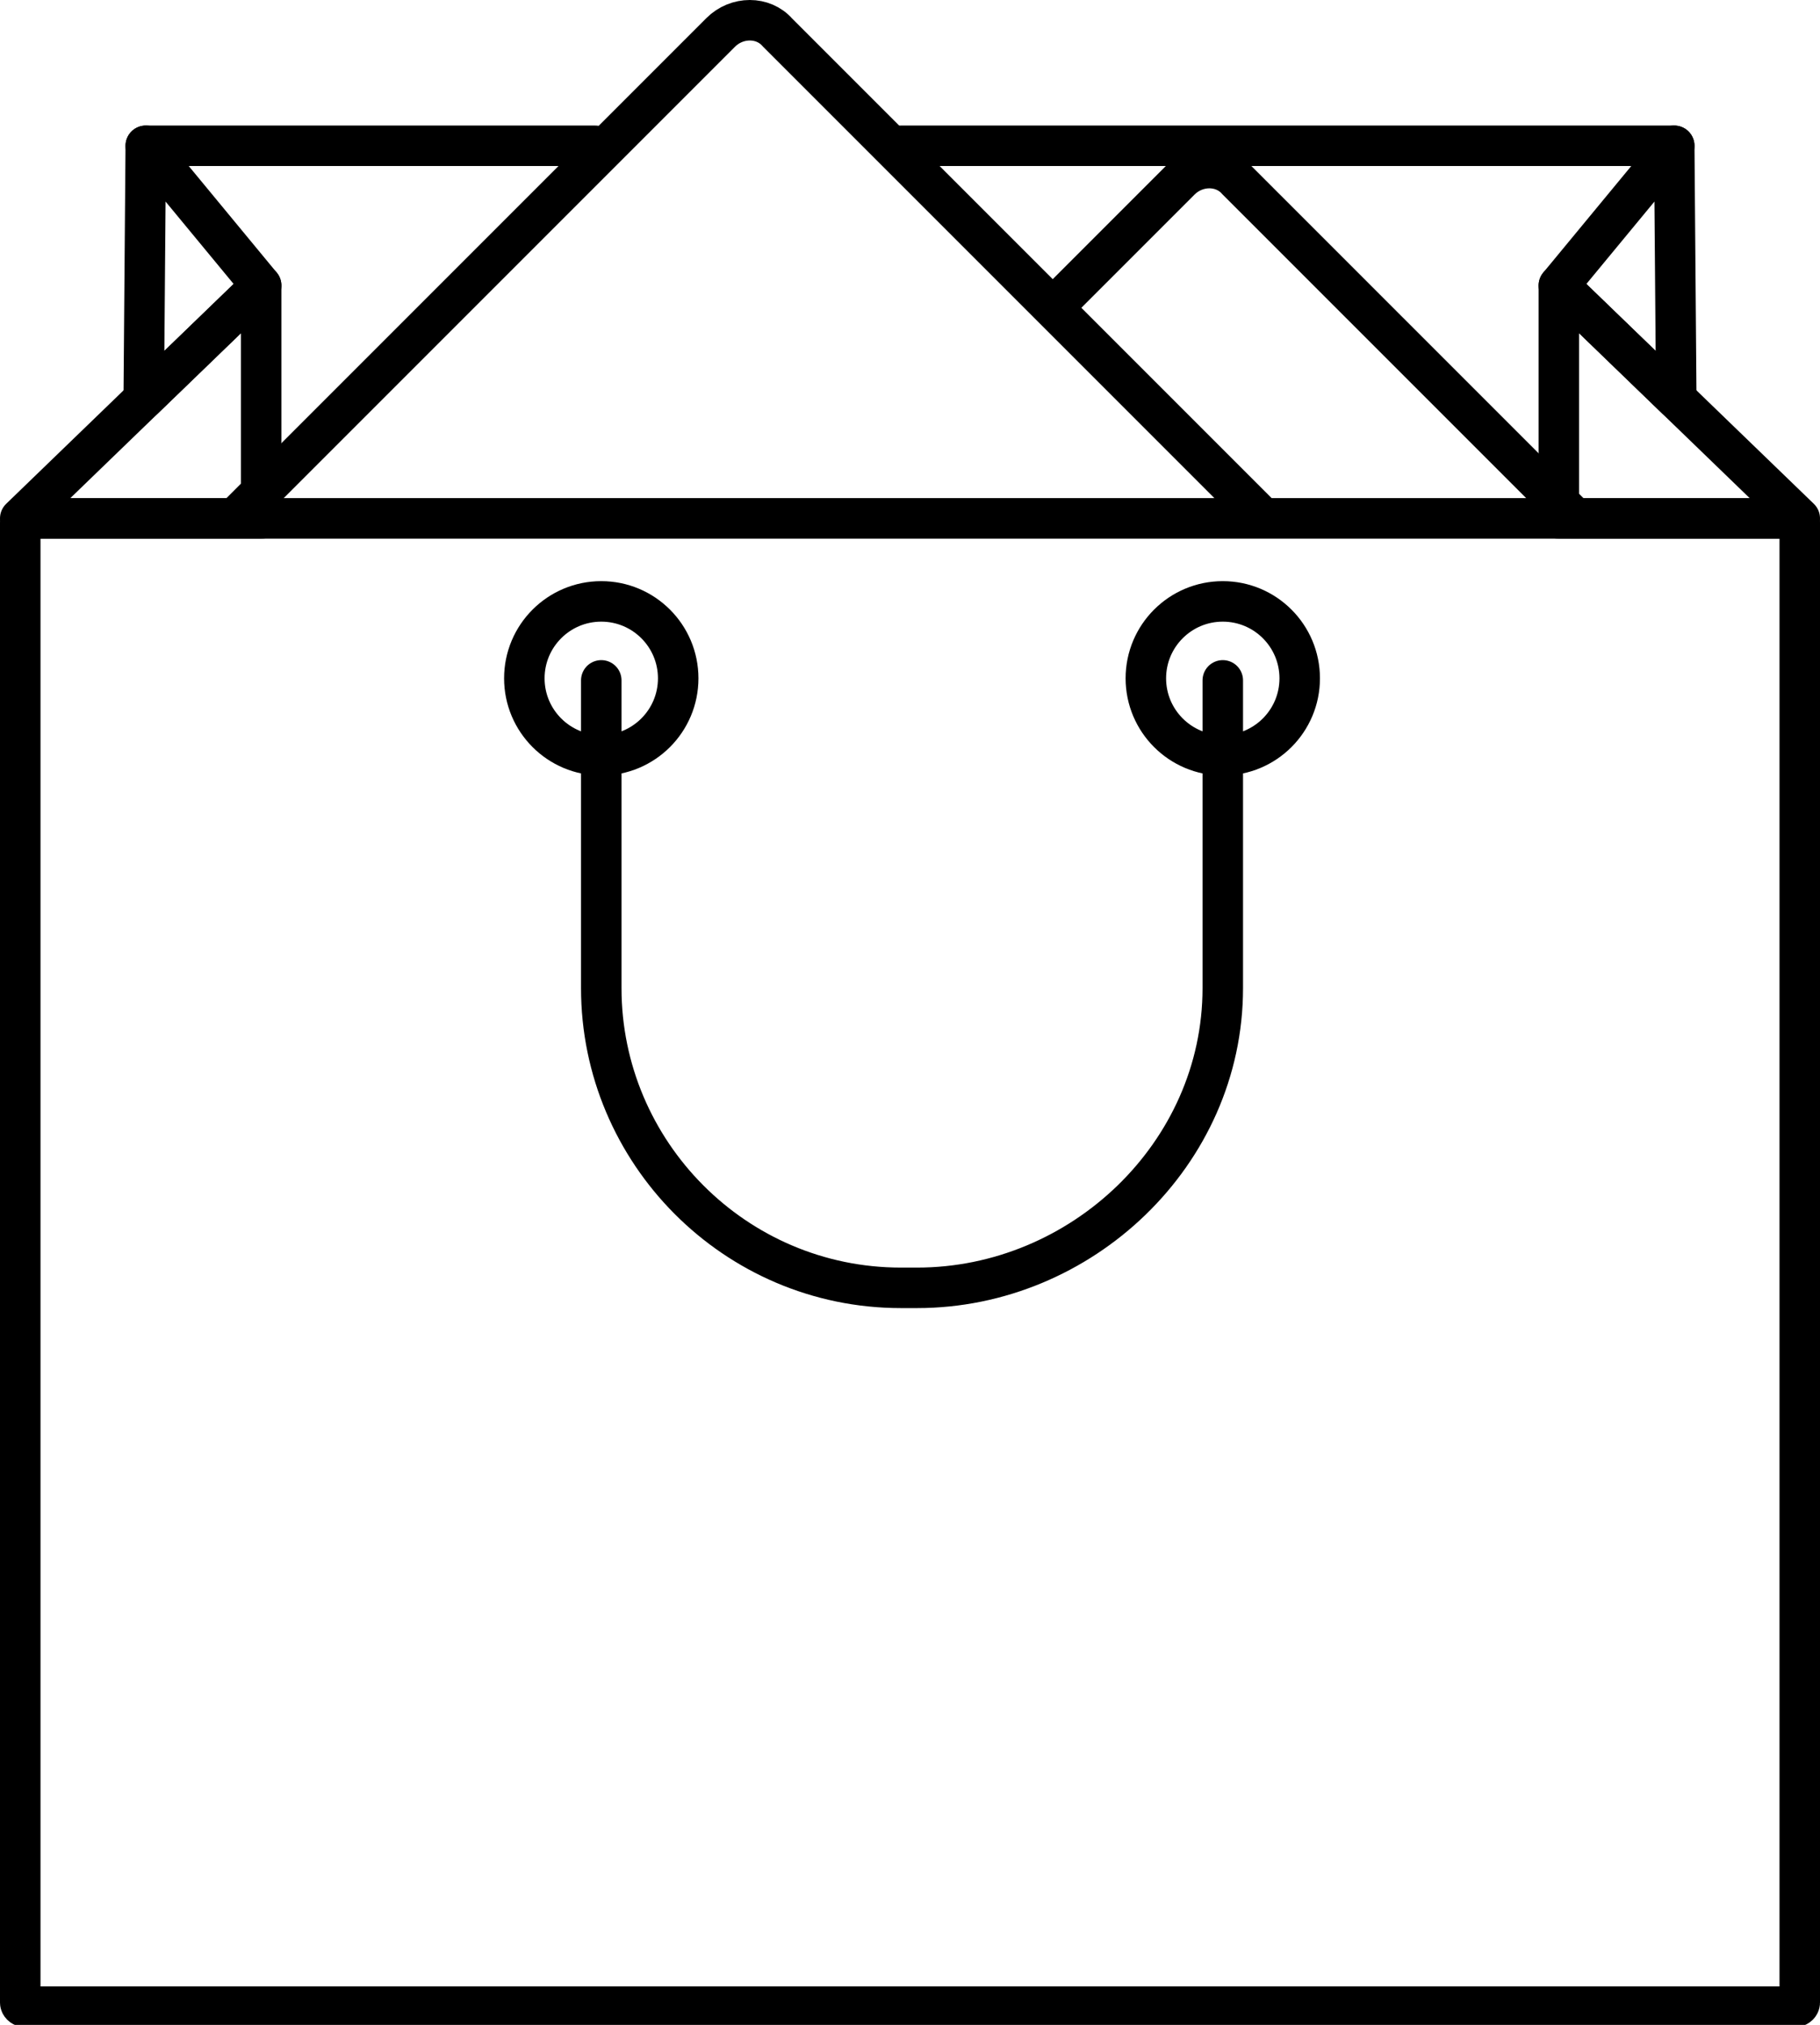 <?xml version="1.0" encoding="utf-8"?>
<!-- Generator: Adobe Illustrator 21.1.0, SVG Export Plug-In . SVG Version: 6.00 Build 0)  -->
<svg version="1.1" id="Слой_3" xmlns="http://www.w3.org/2000/svg" xmlns:xlink="http://www.w3.org/1999/xlink" x="0px" y="0px"
	 viewBox="0 0 89.9 100" style="enable-background:new 0 0 89.9 100;" xml:space="preserve">
<style type="text/css">
	.st0{fill:none;stroke:#000000;stroke-width:2;stroke-miterlimit:10;}
	.st1{fill:none;stroke:#000000;stroke-width:2;stroke-linejoin:round;stroke-miterlimit:10;}
	.st2{fill:none;stroke:#000000;stroke-width:2;stroke-linecap:round;stroke-linejoin:round;stroke-miterlimit:10;}
</style>
<path class="st0" d="M88.7,99.1H1.2C1.1,99.1,1,99,1,98.9V25.8c0-0.1,0.1-0.2,0.2-0.2h87.5c0.1,0,0.2,0.1,0.2,0.2v73.1
	C88.9,99,88.8,99.1,88.7,99.1z"/>
<g>
	<polygon class="st1" points="1,25.6 12.9,25.6 12.9,14.1 	"/>
	<polygon class="st1" points="7.2,7.2 12.9,14.1 7.1,19.7 	"/>
</g>
<g>
	<polygon class="st1" points="88.9,25.6 77,25.6 77,14.1 	"/>
	<polygon class="st1" points="82.7,7.2 77,14.1 82.8,19.7 	"/>
</g>
<line class="st2" x1="44.5" y1="7.2" x2="82.7" y2="7.2"/>
<line class="st2" x1="7.2" y1="7.2" x2="29.4" y2="7.2"/>
<circle class="st1" cx="29.7" cy="33.5" r="3.8"/>
<circle class="st1" cx="60.4" cy="33.5" r="3.8"/>
<path class="st2" d="M60.4,33.6v15.2c0,8.2-7,14.8-15.1,14.8h-0.8c-8.2,0-14.8-6.7-14.8-14.8V33.6"/>
<path class="st2" d="M11.9,25.3L35.6,1.6c0.8-0.8,2.1-0.8,2.8,0l23.7,23.7"/>
<path class="st2" d="M52.5,14.7l5.8-5.8c0.8-0.8,2.1-0.8,2.8,0l16.7,16.7"/>
</svg>
